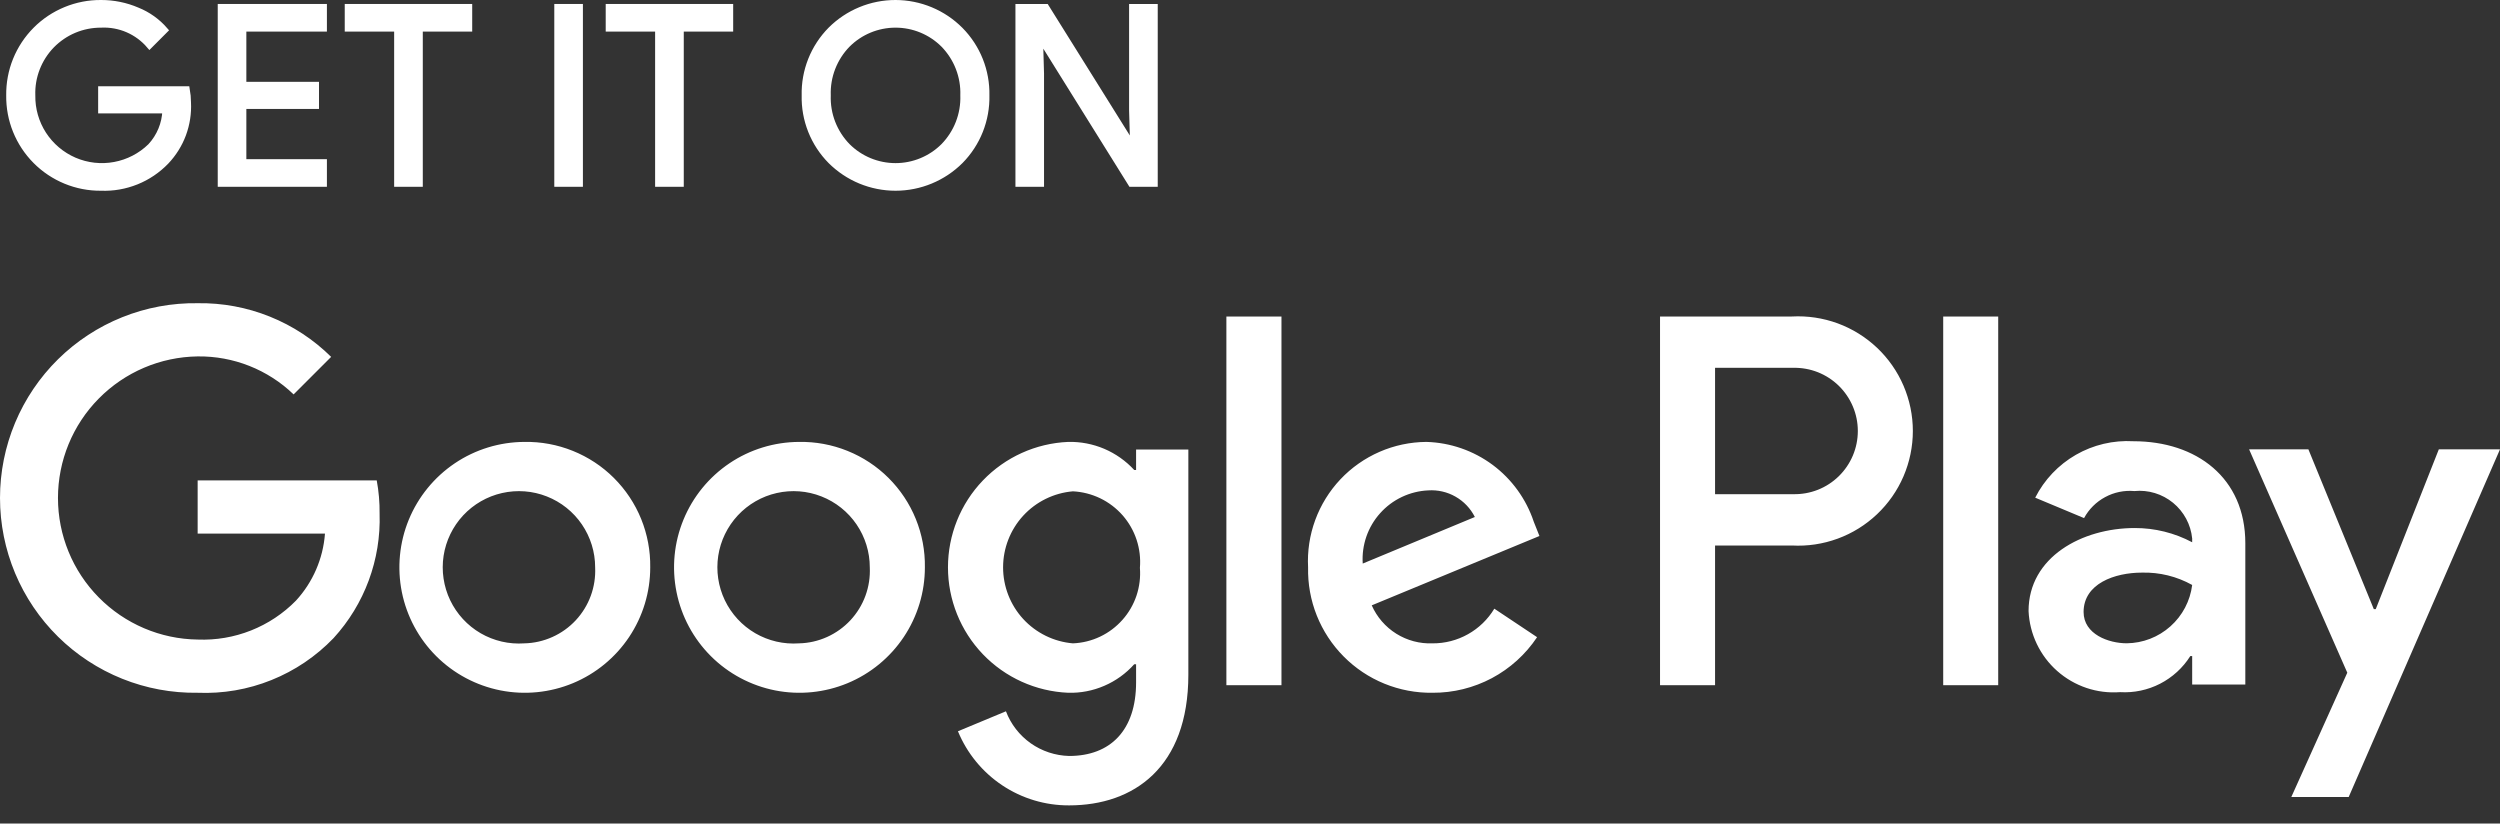 <svg width="85" height="28" viewBox="0 0 85 28" fill="none" xmlns="http://www.w3.org/2000/svg">
<rect x="0" y="0" width="85" height="28" fill="#333333" stroke="none"/>
<path d="M6.394 3.487C6.412 3.855 6.355 4.222 6.227 4.568C6.098 4.913 5.901 5.228 5.647 5.495C5.362 5.79 5.018 6.023 4.637 6.176C4.256 6.329 3.847 6.401 3.437 6.385C3.024 6.389 2.614 6.31 2.232 6.153C1.851 5.996 1.504 5.765 1.213 5.472C0.921 5.179 0.692 4.831 0.537 4.448C0.382 4.066 0.306 3.656 0.311 3.243C0.306 2.83 0.382 2.42 0.537 2.037C0.692 1.655 0.922 1.307 1.213 1.014C1.504 0.721 1.851 0.49 2.233 0.333C2.614 0.176 3.024 0.097 3.437 0.1C3.861 0.099 4.281 0.185 4.671 0.353C5.034 0.499 5.356 0.73 5.612 1.025L5.084 1.554C4.882 1.317 4.629 1.129 4.343 1.005C4.058 0.882 3.748 0.825 3.437 0.84C3.124 0.839 2.814 0.9 2.525 1.021C2.237 1.142 1.976 1.32 1.757 1.544C1.539 1.769 1.369 2.035 1.256 2.327C1.143 2.619 1.09 2.93 1.101 3.243C1.093 3.711 1.225 4.171 1.479 4.565C1.734 4.958 2.099 5.267 2.529 5.453C2.96 5.638 3.435 5.692 3.896 5.606C4.357 5.521 4.782 5.301 5.117 4.974C5.426 4.641 5.605 4.209 5.621 3.755H3.437V3.033H6.352C6.379 3.183 6.393 3.335 6.394 3.487Z" fill="white"/>
<path d="M11.015 0.974H8.276V2.882H10.746V3.604H8.276V5.512H11.015V6.251H7.503V0.235H11.015V0.974Z" fill="white"/>
<path d="M14.275 6.251H13.501V0.974H11.821V0.235H15.955V0.974H14.275V6.251Z" fill="white"/>
<path d="M18.946 6.251V0.235H19.719V6.251H18.946Z" fill="white"/>
<path d="M23.148 6.251H22.374V0.974H20.694V0.235H24.828V0.974H23.148V6.251Z" fill="white"/>
<path d="M32.654 5.473C32.068 6.057 31.275 6.385 30.448 6.385C29.621 6.385 28.828 6.057 28.243 5.473C27.953 5.18 27.725 4.831 27.573 4.448C27.421 4.065 27.347 3.655 27.357 3.243C27.347 2.831 27.421 2.421 27.573 2.038C27.725 1.655 27.953 1.306 28.243 1.012C28.532 0.723 28.876 0.493 29.254 0.337C29.632 0.18 30.038 0.1 30.447 0.1C30.857 0.101 31.262 0.182 31.64 0.339C32.018 0.496 32.361 0.726 32.65 1.016C32.94 1.309 33.168 1.657 33.321 2.039C33.474 2.422 33.548 2.831 33.54 3.243C33.549 3.655 33.475 4.065 33.323 4.448C33.171 4.831 32.943 5.18 32.654 5.473ZM28.814 4.97C29.247 5.403 29.835 5.646 30.448 5.646C31.061 5.646 31.648 5.403 32.082 4.97C32.304 4.742 32.478 4.472 32.593 4.175C32.708 3.878 32.762 3.561 32.751 3.243C32.762 2.925 32.708 2.608 32.593 2.311C32.478 2.014 32.304 1.744 32.082 1.516C31.648 1.083 31.061 0.84 30.448 0.84C29.835 0.84 29.247 1.083 28.814 1.516C28.591 1.744 28.418 2.015 28.303 2.311C28.188 2.608 28.135 2.925 28.146 3.243C28.135 3.561 28.188 3.878 28.303 4.175C28.418 4.471 28.591 4.742 28.814 4.97Z" fill="white"/>
<path d="M34.625 6.251V0.235H35.566L38.489 4.915H38.523L38.489 3.755V0.235H39.263V6.251H38.456L35.397 1.344H35.364L35.397 2.504V6.251H34.625Z" fill="white"/>
<path d="M6.394 3.487C6.412 3.855 6.355 4.222 6.227 4.568C6.098 4.913 5.901 5.228 5.647 5.495C5.362 5.79 5.018 6.023 4.637 6.176C4.256 6.329 3.847 6.401 3.437 6.385C3.024 6.389 2.614 6.31 2.232 6.153C1.851 5.996 1.504 5.765 1.213 5.472C0.921 5.179 0.692 4.831 0.537 4.448C0.382 4.066 0.306 3.656 0.311 3.243C0.306 2.83 0.382 2.42 0.537 2.037C0.692 1.655 0.922 1.307 1.213 1.014C1.504 0.721 1.851 0.49 2.233 0.333C2.614 0.176 3.024 0.097 3.437 0.1C3.861 0.099 4.281 0.185 4.671 0.353C5.034 0.499 5.356 0.73 5.612 1.025L5.084 1.554C4.882 1.317 4.629 1.129 4.343 1.005C4.058 0.882 3.748 0.825 3.437 0.84C3.124 0.839 2.814 0.9 2.525 1.021C2.237 1.142 1.976 1.32 1.757 1.544C1.539 1.769 1.369 2.035 1.256 2.327C1.143 2.619 1.09 2.93 1.101 3.243C1.093 3.711 1.225 4.171 1.479 4.565C1.734 4.958 2.099 5.267 2.529 5.453C2.96 5.638 3.435 5.692 3.896 5.606C4.357 5.521 4.782 5.301 5.117 4.974C5.426 4.641 5.605 4.209 5.621 3.755H3.437V3.033H6.352C6.379 3.183 6.393 3.335 6.394 3.487Z" stroke="white" stroke-width="0.2" stroke-miterlimit="10"/>
<path d="M11.015 0.974H8.276V2.882H10.746V3.604H8.276V5.512H11.015V6.251H7.503V0.235H11.015V0.974Z" stroke="white" stroke-width="0.2" stroke-miterlimit="10"/>
<path d="M14.275 6.251H13.501V0.974H11.821V0.235H15.955V0.974H14.275V6.251Z" stroke="white" stroke-width="0.2" stroke-miterlimit="10"/>
<path d="M18.946 6.251V0.235H19.719V6.251H18.946Z" stroke="white" stroke-width="0.2" stroke-miterlimit="10"/>
<path d="M23.148 6.251H22.374V0.974H20.694V0.235H24.828V0.974H23.148V6.251Z" stroke="white" stroke-width="0.2" stroke-miterlimit="10"/>
<path d="M32.654 5.473C32.068 6.057 31.275 6.385 30.448 6.385C29.621 6.385 28.828 6.057 28.243 5.473C27.953 5.18 27.725 4.831 27.573 4.448C27.421 4.065 27.347 3.655 27.357 3.243C27.347 2.831 27.421 2.421 27.573 2.038C27.725 1.655 27.953 1.306 28.243 1.012C28.532 0.723 28.876 0.493 29.254 0.337C29.632 0.18 30.038 0.1 30.447 0.1C30.857 0.101 31.262 0.182 31.64 0.339C32.018 0.496 32.361 0.726 32.65 1.016C32.94 1.309 33.168 1.657 33.321 2.039C33.474 2.422 33.548 2.831 33.54 3.243C33.549 3.655 33.475 4.065 33.323 4.448C33.171 4.831 32.943 5.18 32.654 5.473ZM28.814 4.97C29.247 5.403 29.835 5.646 30.448 5.646C31.061 5.646 31.648 5.403 32.082 4.97C32.304 4.742 32.478 4.472 32.593 4.175C32.708 3.878 32.762 3.561 32.751 3.243C32.762 2.925 32.708 2.608 32.593 2.311C32.478 2.014 32.304 1.744 32.082 1.516C31.648 1.083 31.061 0.84 30.448 0.84C29.835 0.84 29.247 1.083 28.814 1.516C28.591 1.744 28.418 2.015 28.303 2.311C28.188 2.608 28.135 2.925 28.146 3.243C28.135 3.561 28.188 3.878 28.303 4.175C28.418 4.471 28.591 4.742 28.814 4.97Z" stroke="white" stroke-width="0.2" stroke-miterlimit="10"/>
<path d="M34.625 6.251V0.235H35.566L38.489 4.915H38.523L38.489 3.755V0.235H39.263V6.251H38.456L35.397 1.344H35.364L35.397 2.504V6.251H34.625Z" stroke="white" stroke-width="0.2" stroke-miterlimit="10"/>
<path d="M27.166 15.025C26.323 15.029 25.5 15.281 24.801 15.752C24.102 16.223 23.558 16.89 23.238 17.669C22.917 18.449 22.835 19.306 23.002 20.132C23.168 20.958 23.575 21.716 24.172 22.311C24.769 22.906 25.529 23.31 26.356 23.474C27.183 23.637 28.039 23.551 28.818 23.228C29.596 22.905 30.261 22.358 30.729 21.657C31.197 20.956 31.446 20.133 31.446 19.29C31.455 18.726 31.349 18.167 31.137 17.644C30.925 17.122 30.609 16.648 30.21 16.25C29.811 15.852 29.335 15.539 28.812 15.329C28.289 15.118 27.729 15.015 27.166 15.025ZM27.166 21.874C26.647 21.911 26.129 21.791 25.679 21.53C25.229 21.268 24.869 20.877 24.644 20.408C24.42 19.938 24.342 19.412 24.42 18.898C24.499 18.384 24.731 17.905 25.085 17.524C25.44 17.143 25.901 16.878 26.408 16.763C26.916 16.648 27.446 16.688 27.93 16.879C28.414 17.069 28.83 17.401 29.123 17.831C29.416 18.261 29.573 18.77 29.573 19.29C29.588 19.619 29.538 19.947 29.425 20.256C29.312 20.565 29.138 20.848 28.914 21.089C28.689 21.33 28.419 21.523 28.119 21.658C27.819 21.793 27.495 21.867 27.166 21.874ZM17.828 15.025C16.985 15.029 16.162 15.281 15.463 15.752C14.764 16.223 14.22 16.89 13.899 17.669C13.579 18.449 13.497 19.305 13.663 20.132C13.83 20.958 14.237 21.716 14.834 22.311C15.431 22.906 16.191 23.31 17.018 23.474C17.845 23.637 18.701 23.551 19.48 23.228C20.258 22.905 20.923 22.358 21.391 21.657C21.859 20.956 22.108 20.133 22.108 19.29C22.116 18.726 22.011 18.167 21.799 17.644C21.587 17.122 21.271 16.648 20.872 16.25C20.473 15.852 19.997 15.539 19.474 15.329C18.951 15.118 18.391 15.015 17.828 15.025ZM17.828 21.874C17.309 21.911 16.791 21.791 16.341 21.53C15.891 21.268 15.531 20.877 15.306 20.408C15.082 19.938 15.004 19.412 15.082 18.898C15.161 18.384 15.393 17.905 15.747 17.524C16.102 17.143 16.563 16.878 17.07 16.763C17.578 16.648 18.108 16.688 18.592 16.879C19.076 17.069 19.492 17.401 19.785 17.831C20.078 18.261 20.235 18.77 20.235 19.29C20.25 19.619 20.2 19.947 20.087 20.256C19.974 20.565 19.8 20.848 19.576 21.089C19.352 21.33 19.081 21.524 18.781 21.658C18.481 21.793 18.157 21.867 17.828 21.874ZM6.72 16.334V18.143H11.049C10.986 18.991 10.639 19.794 10.063 20.421C9.63 20.863 9.108 21.209 8.532 21.437C7.956 21.665 7.339 21.77 6.72 21.745C5.454 21.728 4.247 21.213 3.358 20.312C2.469 19.412 1.971 18.197 1.971 16.931C1.971 15.666 2.469 14.451 3.358 13.551C4.247 12.65 5.454 12.135 6.72 12.118C7.935 12.102 9.108 12.566 9.983 13.41L11.259 12.134C10.662 11.543 9.953 11.077 9.173 10.764C8.394 10.45 7.56 10.296 6.72 10.309C5.842 10.296 4.97 10.458 4.156 10.785C3.341 11.112 2.599 11.598 1.974 12.214C1.349 12.83 0.852 13.565 0.513 14.375C0.175 15.184 0 16.054 0 16.931C0 17.809 0.175 18.679 0.513 19.488C0.852 20.298 1.349 21.033 1.974 21.649C2.599 22.265 3.341 22.751 4.156 23.078C4.97 23.405 5.842 23.567 6.72 23.554C7.578 23.59 8.433 23.443 9.229 23.122C10.026 22.802 10.745 22.316 11.34 21.697C12.395 20.545 12.957 19.026 12.906 17.465C12.911 17.085 12.878 16.707 12.809 16.334H6.72ZM52.148 17.739C51.891 16.967 51.403 16.292 50.75 15.806C50.097 15.321 49.31 15.048 48.497 15.025C47.949 15.029 47.407 15.143 46.905 15.362C46.403 15.581 45.95 15.899 45.574 16.297C45.198 16.696 44.907 17.167 44.718 17.681C44.529 18.195 44.446 18.743 44.475 19.29C44.463 19.851 44.563 20.408 44.771 20.929C44.979 21.45 45.29 21.923 45.685 22.321C46.08 22.719 46.551 23.034 47.07 23.245C47.59 23.457 48.146 23.562 48.707 23.554C49.41 23.558 50.102 23.387 50.722 23.058C51.342 22.728 51.871 22.249 52.261 21.664L50.807 20.695C50.589 21.057 50.281 21.356 49.913 21.562C49.545 21.769 49.129 21.877 48.707 21.874C48.273 21.891 47.843 21.777 47.474 21.546C47.106 21.316 46.815 20.98 46.639 20.582L52.341 18.224L52.148 17.739ZM46.333 19.161C46.312 18.85 46.355 18.539 46.456 18.245C46.558 17.951 46.717 17.68 46.925 17.449C47.132 17.217 47.384 17.029 47.665 16.896C47.946 16.763 48.251 16.687 48.562 16.673C48.885 16.652 49.208 16.726 49.489 16.887C49.771 17.048 49.999 17.288 50.145 17.578L46.333 19.161ZM41.697 23.296H43.57V10.761H41.697V23.296ZM38.627 15.979H38.563C38.278 15.669 37.93 15.424 37.543 15.259C37.156 15.095 36.738 15.015 36.318 15.025C35.218 15.072 34.179 15.542 33.417 16.337C32.656 17.131 32.231 18.189 32.231 19.29C32.231 20.39 32.656 21.448 33.417 22.243C34.179 23.038 35.218 23.507 36.318 23.554C36.74 23.566 37.159 23.485 37.547 23.317C37.935 23.15 38.282 22.9 38.563 22.585H38.627V23.199C38.627 24.83 37.755 25.703 36.35 25.703C35.882 25.691 35.427 25.541 35.044 25.271C34.662 25 34.368 24.622 34.202 24.184L32.57 24.863C32.878 25.611 33.402 26.251 34.075 26.7C34.748 27.149 35.541 27.387 36.35 27.383C38.547 27.383 40.404 26.09 40.404 22.94V15.284H38.627V15.979ZM36.479 21.874C35.832 21.819 35.228 21.523 34.788 21.045C34.349 20.566 34.105 19.94 34.105 19.29C34.105 18.64 34.349 18.014 34.788 17.535C35.228 17.056 35.832 16.76 36.479 16.705C36.801 16.721 37.117 16.802 37.408 16.942C37.698 17.082 37.957 17.28 38.17 17.522C38.382 17.765 38.544 18.048 38.645 18.355C38.745 18.661 38.784 18.985 38.757 19.306C38.782 19.625 38.742 19.947 38.641 20.251C38.539 20.554 38.377 20.835 38.164 21.074C37.951 21.314 37.693 21.509 37.403 21.646C37.114 21.784 36.799 21.861 36.479 21.874ZM60.925 10.761H56.441V23.296H58.312V18.547H60.925C61.454 18.576 61.983 18.497 62.481 18.314C62.978 18.132 63.433 17.85 63.818 17.485C64.203 17.121 64.51 16.682 64.719 16.195C64.928 15.708 65.037 15.184 65.037 14.654C65.037 14.124 64.928 13.6 64.719 13.113C64.51 12.626 64.203 12.187 63.818 11.823C63.433 11.459 62.978 11.177 62.481 10.994C61.983 10.812 61.454 10.732 60.925 10.761ZM60.973 16.802H58.312V12.506H60.973C61.259 12.5 61.543 12.551 61.809 12.656C62.075 12.762 62.317 12.919 62.521 13.119C62.725 13.319 62.887 13.558 62.998 13.822C63.109 14.085 63.166 14.368 63.166 14.654C63.166 14.94 63.109 15.223 62.998 15.487C62.887 15.75 62.725 15.989 62.521 16.189C62.317 16.389 62.075 16.547 61.809 16.652C61.543 16.757 61.259 16.808 60.973 16.802ZM72.535 15.002C71.852 14.963 71.172 15.123 70.579 15.464C69.987 15.805 69.506 16.311 69.197 16.921L70.858 17.615C71.022 17.312 71.272 17.064 71.576 16.901C71.879 16.737 72.224 16.666 72.567 16.696C73.042 16.649 73.515 16.793 73.884 17.095C74.253 17.398 74.487 17.834 74.534 18.308V18.437C73.934 18.118 73.263 17.952 72.583 17.953C70.793 17.953 68.971 18.937 68.971 20.775C68.989 21.163 69.084 21.543 69.251 21.893C69.418 22.243 69.653 22.556 69.944 22.813C70.234 23.07 70.573 23.266 70.94 23.39C71.308 23.514 71.697 23.562 72.083 23.533C72.554 23.561 73.024 23.462 73.444 23.246C73.864 23.03 74.218 22.706 74.47 22.307H74.534V23.275H76.341V18.47C76.341 16.244 74.68 15.002 72.535 15.002ZM72.309 21.872C71.696 21.872 70.842 21.566 70.842 20.808C70.842 19.84 71.906 19.469 72.825 19.469C73.422 19.453 74.013 19.598 74.534 19.889C74.466 20.432 74.203 20.933 73.793 21.297C73.384 21.662 72.857 21.866 72.309 21.872ZM82.92 15.277L80.775 20.711H80.71L78.485 15.277H76.469L79.808 22.872L77.905 27.097H79.856L85 15.277H82.92ZM66.069 23.296H67.939V10.761H66.069V23.296Z" fill="white"/>
</svg>
